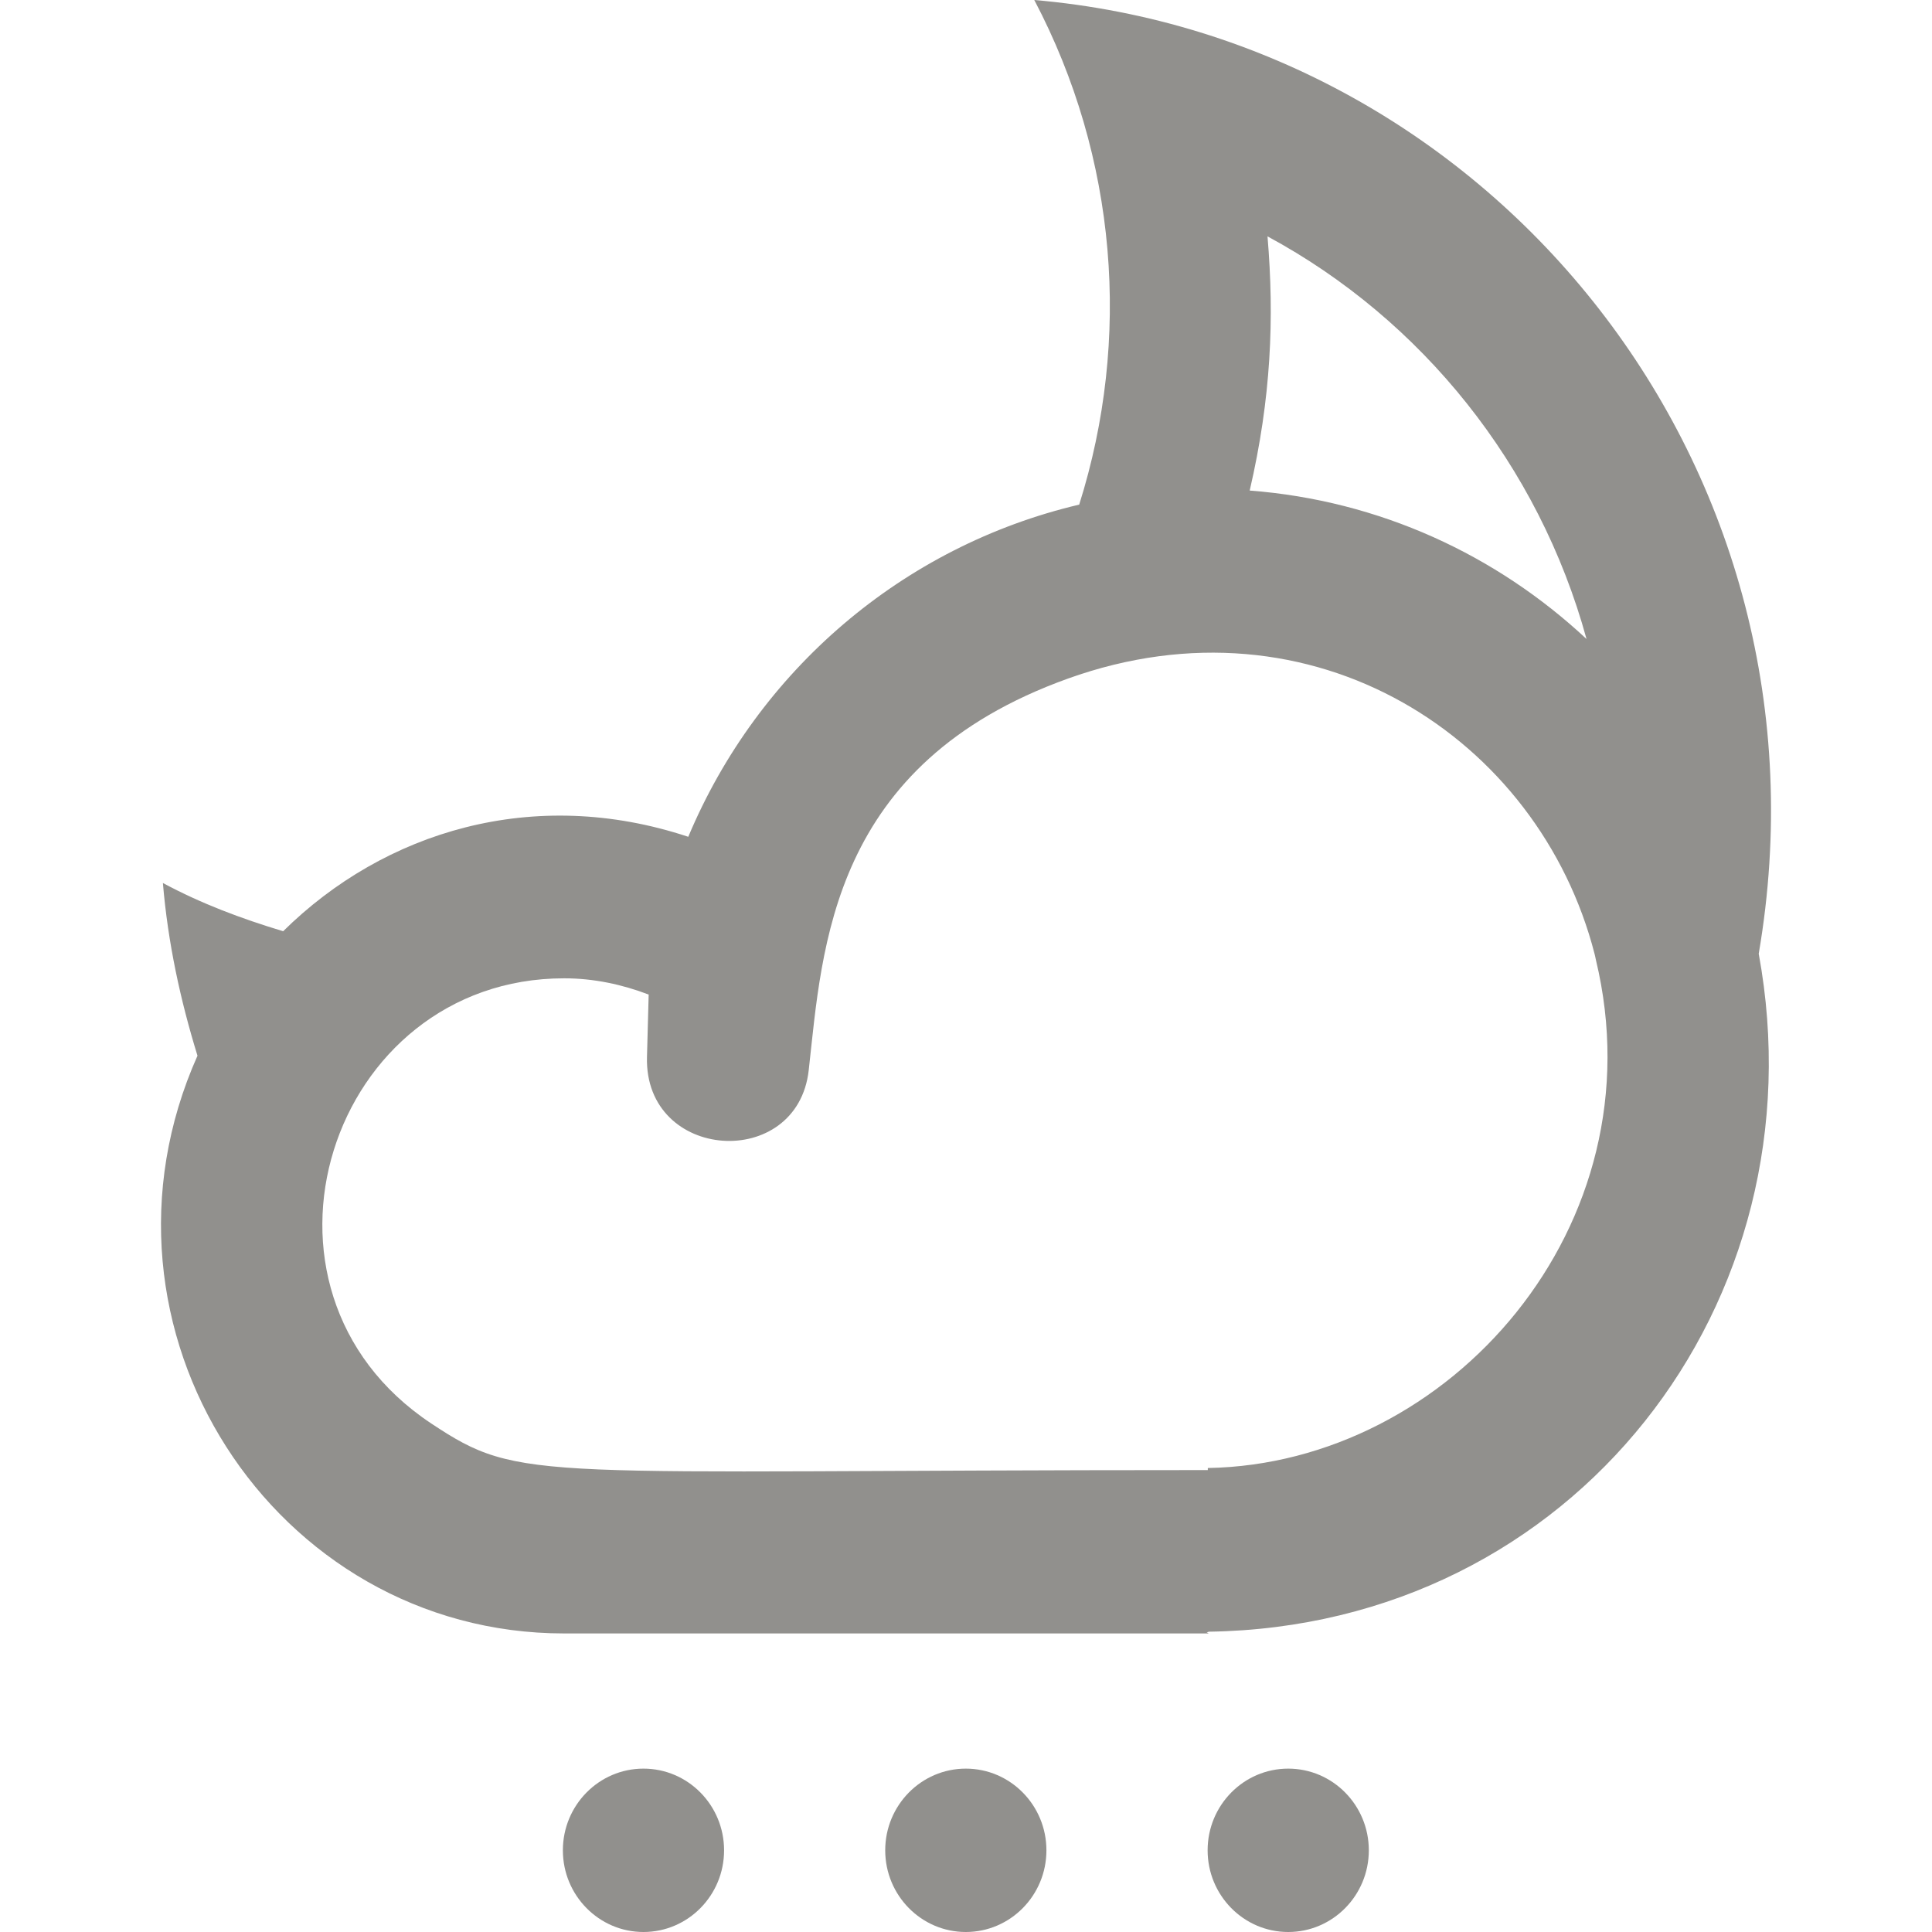 <!-- Generated by IcoMoon.io -->
<svg version="1.1" xmlns="http://www.w3.org/2000/svg" width="32" height="32" viewBox="0 0 32 32">
<title>as-moon-2</title>
<path fill="#91908d" d="M22.672 30.647c0 0.747-0.598 1.353-1.335 1.353s-1.335-0.606-1.335-1.353c0-0.747 0.598-1.353 1.335-1.353s1.335 0.606 1.335 1.353zM17.332 30.647c0 0.747-0.598 1.353-1.335 1.353s-1.335-0.606-1.335-1.353c0-0.747 0.598-1.353 1.335-1.353s1.335 0.606 1.335 1.353zM11.993 30.647c0 0.747-0.598 1.353-1.335 1.353s-1.335-0.606-1.335-1.353c0-0.747 0.598-1.353 1.335-1.353s1.335 0.606 1.335 1.353zM20.005 24.314v0.035h-0.088c-11.142 0-11.266 0.23-12.776-0.773-3.355-2.227-1.683-7.372 2.203-7.372 0.495 0 0.964 0.103 1.4 0.269l-0.028 1.035c-0.045 1.729 2.491 1.893 2.679 0.218 0.228-2.041 0.36-5.073 4.292-6.486 4.060-1.46 7.807 0.983 8.725 4.563 0.009 0.032 0.013 0.062 0.021 0.095 1.060 4.407-2.424 8.349-6.429 8.417zM20.994 3.915c2.558 1.381 4.493 3.786 5.284 6.669-1.491-1.392-3.427-2.294-5.579-2.459 0.356-1.534 0.409-2.856 0.295-4.21zM17.131 0c1.374 2.612 1.609 5.617 0.744 8.358-2.924 0.689-5.321 2.75-6.475 5.502-2.564-0.85-5.035-0.089-6.71 1.564-0.692-0.208-1.366-0.461-1.992-0.799 0.083 0.992 0.29 1.943 0.573 2.861-2.016 4.517 1.264 9.569 6.073 9.569h10.68c-0.013 0-0.025-0.018-0.039-0.018 0.013-0.003 0.039-0.011 0.039-0.011 6.051-0.092 10.168-5.461 9.106-11.229 1.379-8.047-4.417-15.145-11.999-15.797z"></path>
</svg>
